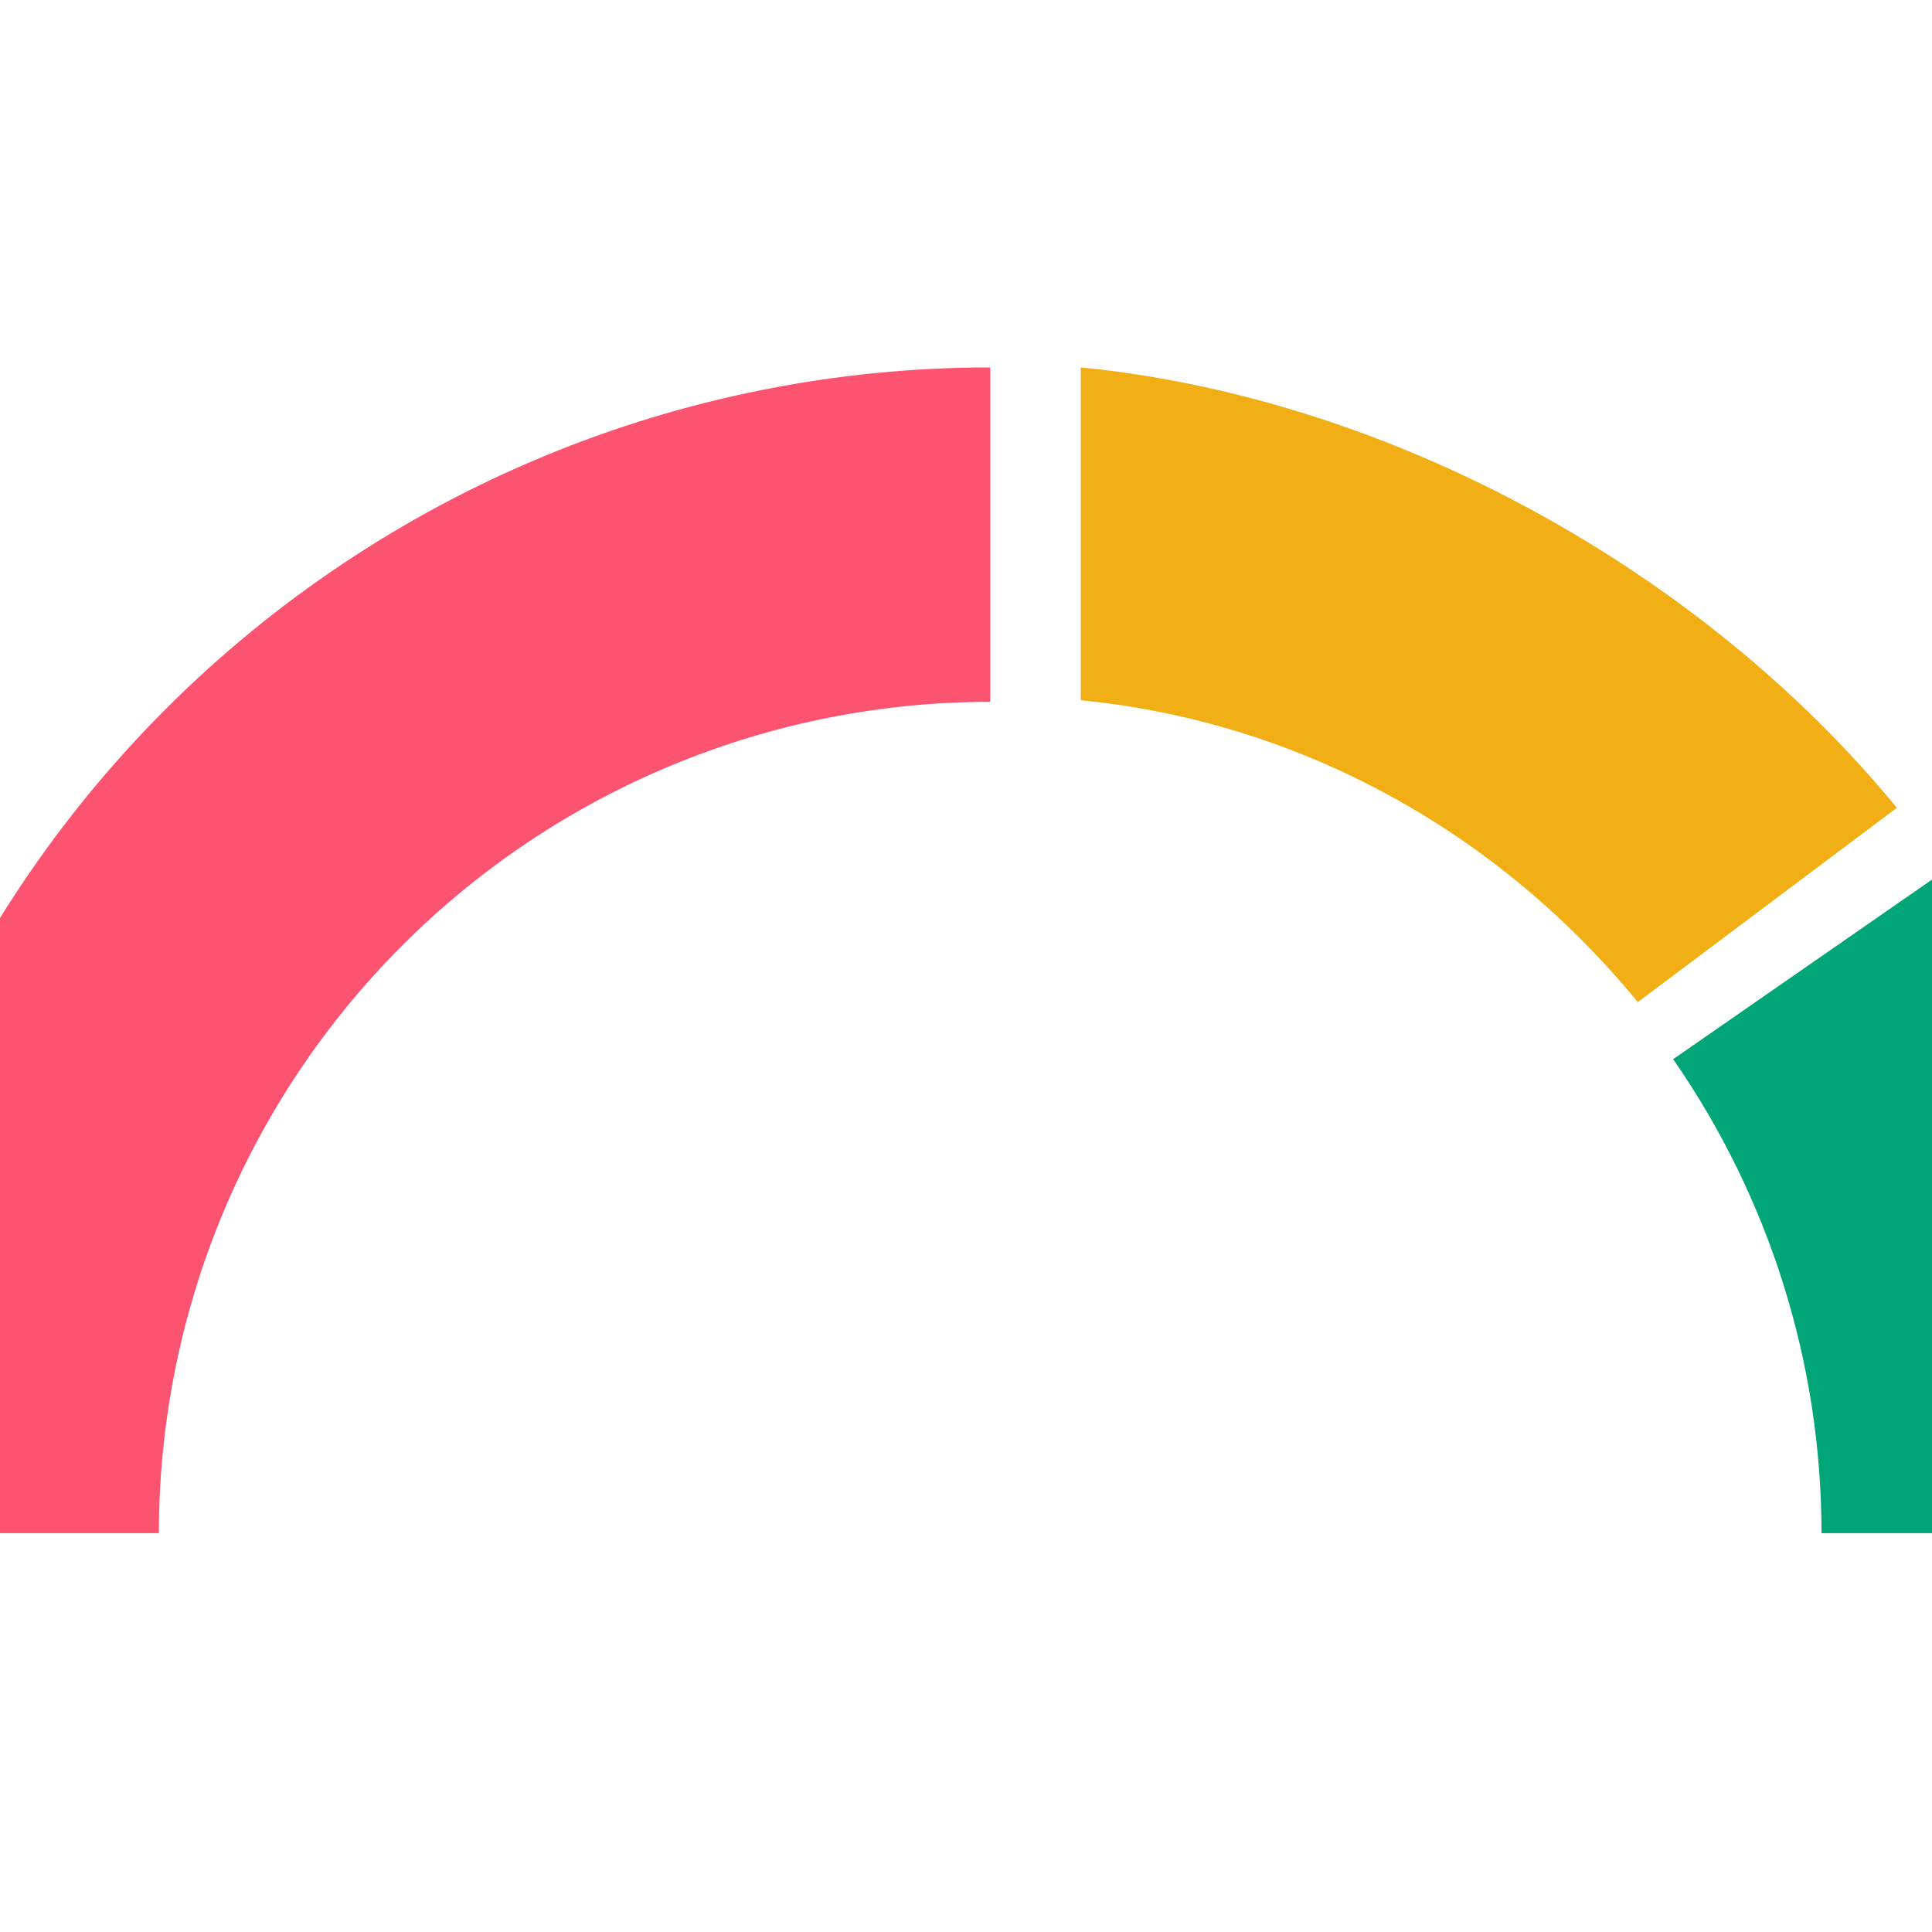 <svg width="64" height="64" viewBox="0 0 64 64" fill="none" xmlns="http://www.w3.org/2000/svg">
<path d="M71.418 50.788C71.418 42.918 69.014 35.237 64.527 28.772L55.426 35.087C58.626 39.698 60.34 45.176 60.34 50.788H71.418Z" fill="#00A578"/>
<path d="M62.836 26.76C56.34 18.842 45.997 13.177 35.804 12.171V23.196C43.073 23.913 49.622 27.549 54.255 33.196L62.836 26.76Z" fill="#F1AE15"/>
<path d="M32.802 12.171C27.73 12.171 22.709 13.17 18.024 15.111C13.339 17.052 9.082 19.896 5.496 23.482C1.91 27.068 -0.935 31.325 -2.875 36.01C-4.816 40.695 -5.815 45.717 -5.815 50.788L5.263 50.788C5.263 47.171 5.976 43.59 7.359 40.249C8.743 36.908 10.772 33.872 13.329 31.315C15.886 28.758 18.922 26.73 22.263 25.346C25.604 23.962 29.185 23.249 32.802 23.249V12.171Z" fill="#FC5371"/>
</svg>

